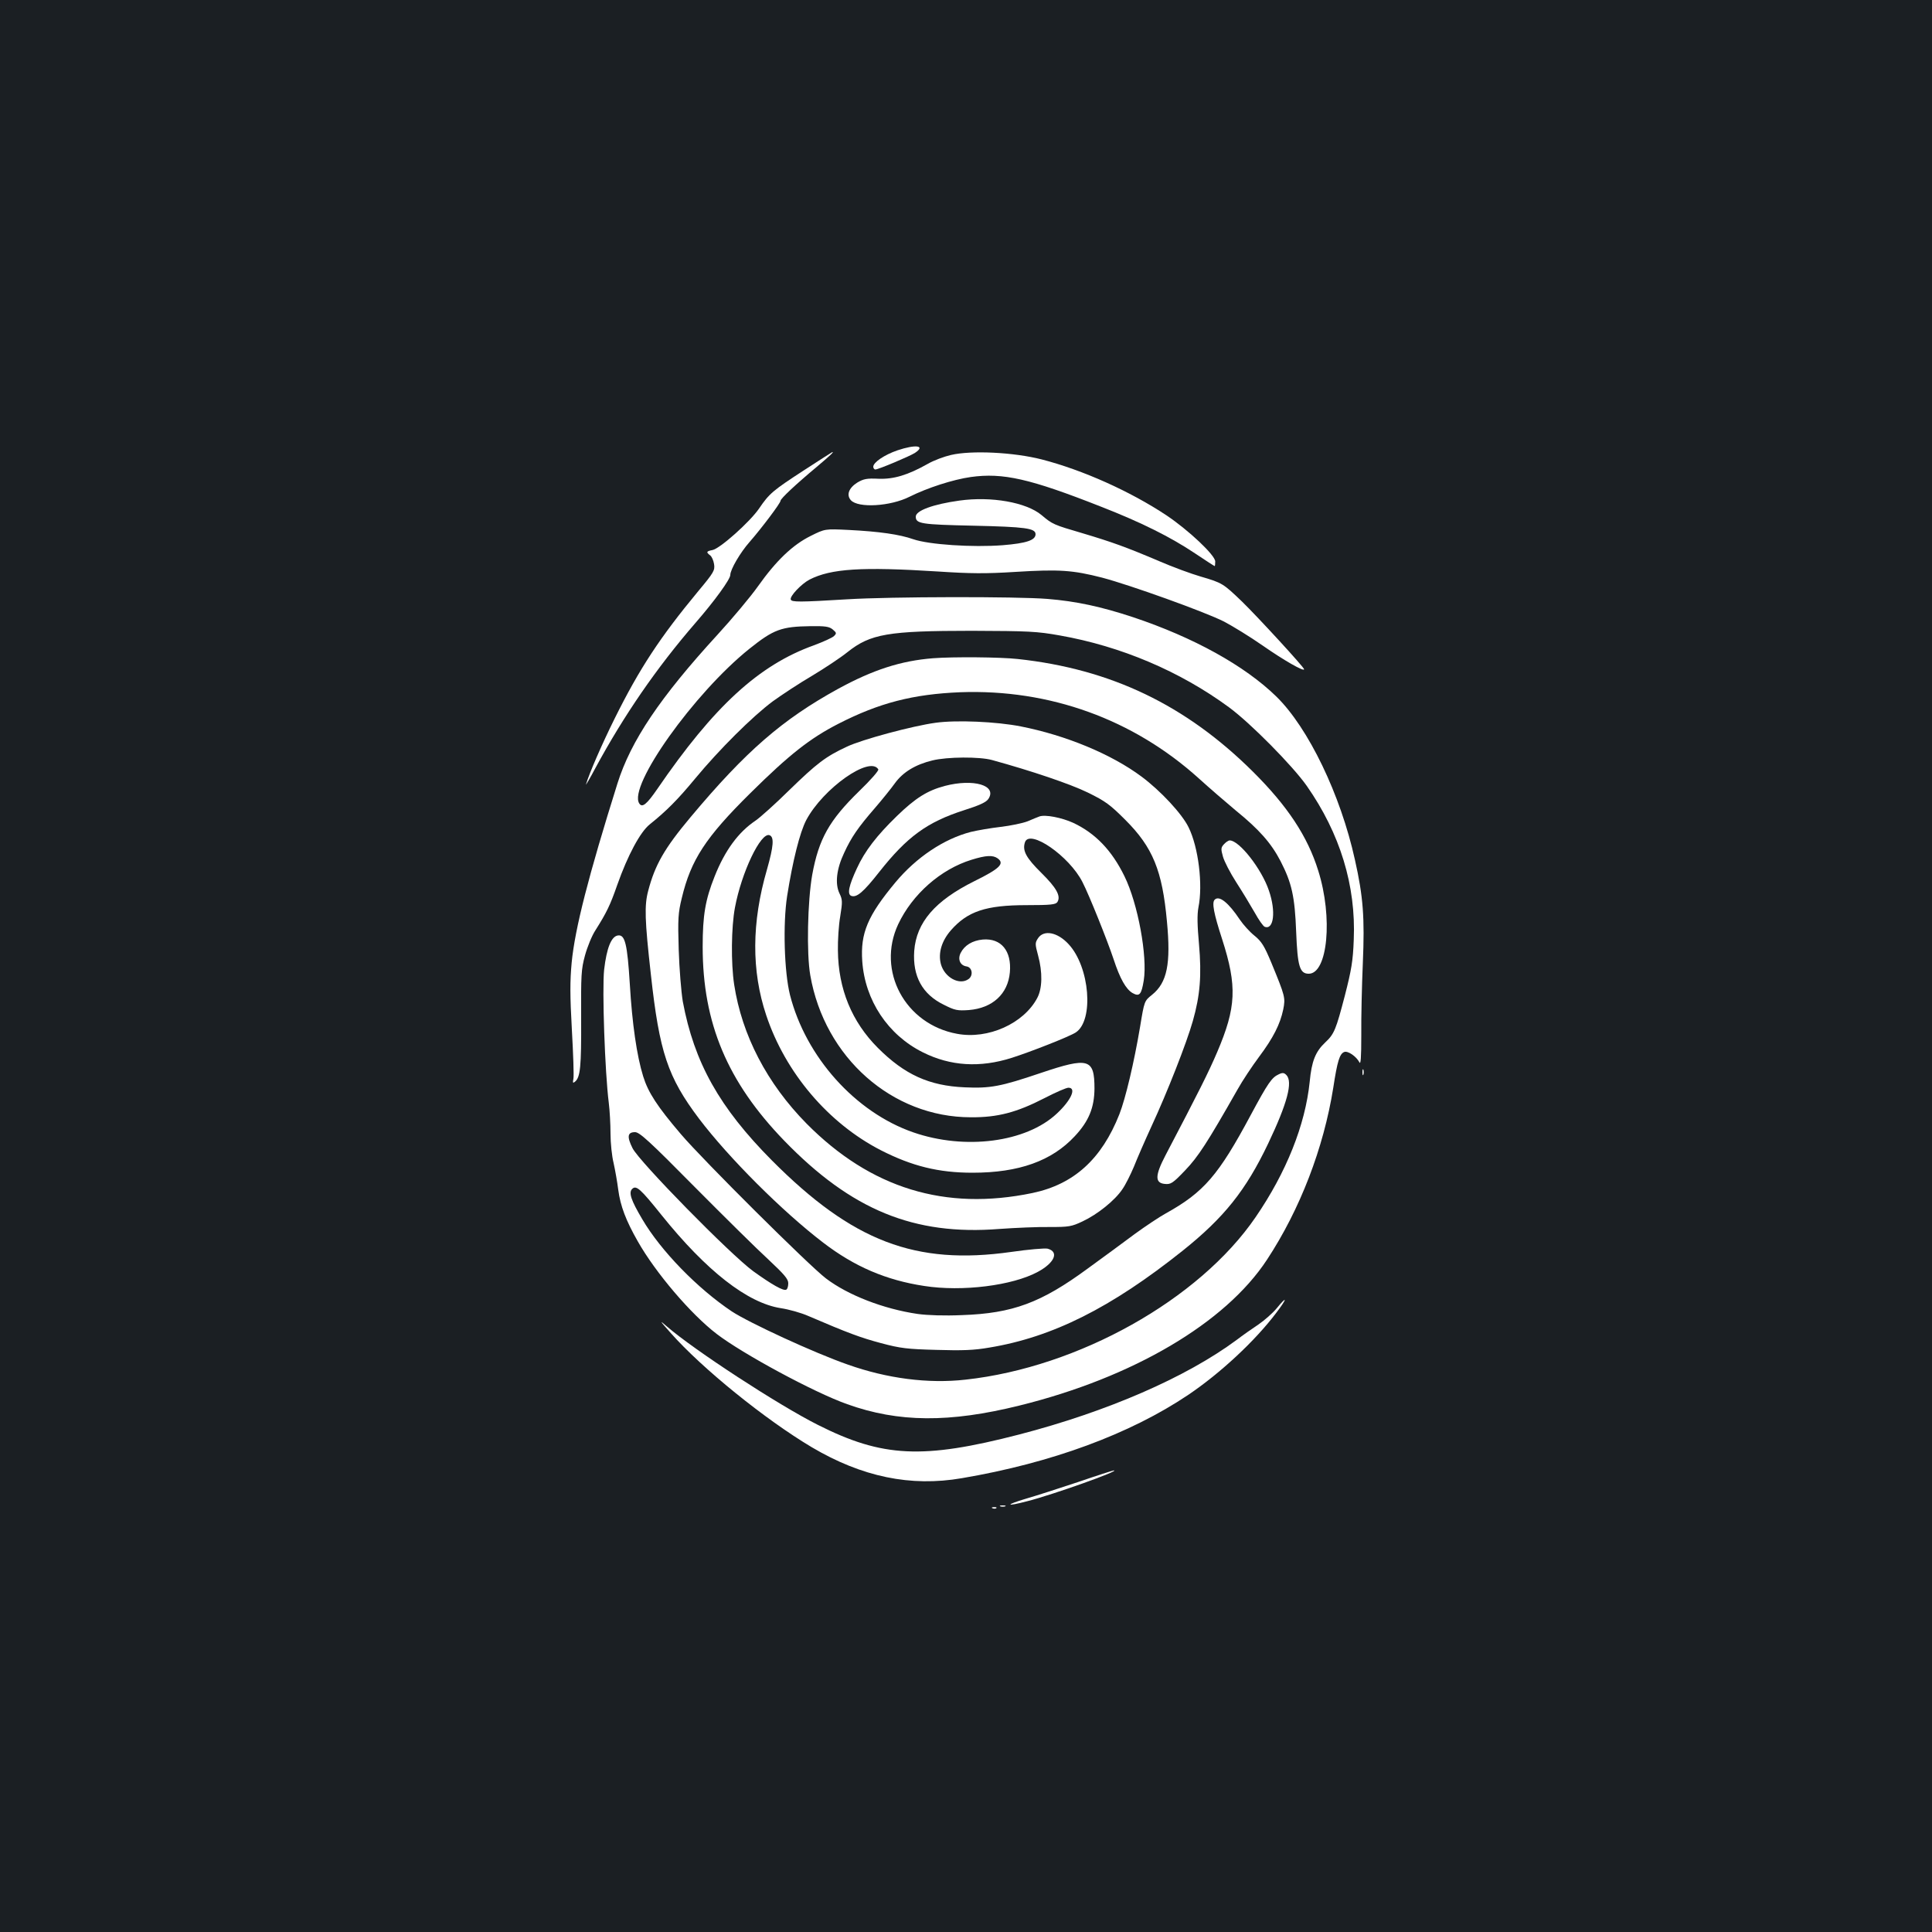 <?xml version="1.0" standalone="no"?>
<!DOCTYPE svg PUBLIC "-//W3C//DTD SVG 20010904//EN"
 "http://www.w3.org/TR/2001/REC-SVG-20010904/DTD/svg10.dtd">
<svg version="1.0" xmlns="http://www.w3.org/2000/svg"
 width="1000pt" height="1000pt" viewBox="0 0 1000 1000"
 preserveAspectRatio="xMidYMid meet">
<rect width="100%" height="100%" fill="#1b1f23"/>
<g transform="translate(0,1000) scale(0.1,-0.1)"
fill="#ffffff" stroke="none">
<path d="M4645 7669 c-67 -23 -125 -62 -125 -85 0 -7 5 -14 11 -14 15 0 177
68 205 86 57 38 4 45 -91 13z"/>
<path d="M4163 7567 c-163 -106 -181 -121 -234 -199 -48 -70 -202 -207 -241
-215 -32 -6 -34 -11 -13 -27 9 -6 18 -27 21 -46 5 -32 -1 -43 -82 -140 -198
-239 -304 -400 -433 -660 -65 -131 -130 -280 -148 -340 -3 -8 20 30 49 85 147
272 317 519 517 750 101 116 181 227 181 249 0 28 52 117 100 171 62 71 160
201 160 213 0 11 80 86 188 176 71 60 90 78 80 76 -2 -1 -67 -42 -145 -93z"/>
<path d="M4922 7645 c-35 -8 -89 -28 -120 -46 -103 -58 -176 -80 -255 -77 -61
3 -78 -1 -110 -20 -44 -28 -57 -64 -33 -91 38 -42 205 -32 304 18 92 46 225
89 317 102 166 23 305 -8 675 -154 205 -80 358 -156 485 -241 54 -36 100 -66
102 -66 2 0 3 11 3 24 0 32 -138 162 -253 239 -187 124 -432 234 -645 289
-144 37 -364 48 -470 23z"/>
<path d="M4966 7409 c-137 -19 -226 -52 -226 -83 0 -37 27 -41 299 -47 267 -6
321 -13 321 -44 0 -31 -47 -47 -170 -57 -156 -12 -382 3 -463 31 -71 25 -176
40 -334 48 -123 6 -123 6 -197 -31 -93 -46 -178 -127 -273 -261 -39 -55 -133
-167 -209 -250 -298 -325 -449 -550 -518 -770 -150 -478 -220 -751 -237 -927
-9 -97 -9 -170 1 -348 7 -124 11 -238 8 -253 -4 -22 -3 -25 8 -16 28 23 33 78
32 324 -1 229 0 257 20 330 12 44 36 103 54 130 58 92 76 129 113 235 54 153
119 274 168 313 87 70 144 127 235 237 125 151 297 322 402 400 47 34 138 94
203 132 65 39 148 94 184 123 118 94 210 110 643 110 295 -1 337 -3 455 -24
318 -56 623 -186 875 -371 112 -82 331 -304 404 -408 172 -246 255 -516 243
-796 -4 -110 -12 -156 -46 -289 -46 -176 -55 -199 -101 -242 -51 -48 -71 -97
-81 -204 -23 -224 -121 -469 -280 -701 -292 -427 -917 -777 -1501 -841 -194
-22 -407 6 -610 78 -175 61 -510 216 -600 275 -178 119 -368 314 -464 478 -58
98 -71 137 -52 156 21 21 43 1 152 -135 233 -290 445 -455 617 -482 41 -6 106
-24 144 -41 205 -88 270 -112 375 -140 101 -27 136 -31 287 -35 134 -4 194 -2
274 12 327 54 630 206 1000 501 215 172 327 312 443 555 99 208 129 320 94
355 -12 12 -20 13 -40 3 -35 -16 -55 -44 -144 -210 -167 -312 -243 -400 -439
-509 -33 -18 -105 -66 -160 -106 -55 -41 -165 -122 -245 -180 -241 -177 -388
-232 -651 -241 -91 -4 -178 -1 -229 6 -178 26 -362 98 -475 184 -88 67 -637
613 -751 747 -122 143 -169 215 -195 299 -33 106 -57 273 -69 476 -13 210 -25
259 -62 253 -34 -5 -58 -65 -71 -177 -11 -102 4 -531 24 -689 5 -40 9 -112 9
-160 0 -48 7 -116 16 -152 8 -36 19 -98 24 -138 11 -84 40 -160 101 -267 93
-164 275 -377 408 -479 134 -103 506 -304 676 -364 265 -95 529 -97 892 -7
587 145 1066 427 1281 755 171 260 293 577 343 890 21 138 33 176 57 185 19 7
62 -23 78 -53 7 -15 10 21 10 141 -1 89 3 257 8 372 10 235 2 344 -41 535 -74
336 -241 683 -407 845 -164 160 -429 306 -740 410 -166 55 -296 83 -444 95
-158 13 -814 12 -1037 -2 -247 -15 -288 -15 -292 -1 -6 17 55 81 97 103 111
57 271 67 664 42 168 -11 246 -12 404 -2 225 14 295 9 447 -30 144 -38 529
-176 630 -227 44 -23 134 -78 200 -124 109 -76 215 -137 215 -123 0 10 -238
269 -321 350 -98 94 -102 97 -215 130 -48 14 -144 49 -213 79 -174 74 -244 99
-398 145 -150 44 -155 46 -212 94 -79 66 -260 98 -425 75z m-656 -667 c20 -17
21 -20 7 -34 -9 -9 -56 -30 -104 -48 -285 -102 -518 -316 -811 -744 -55 -80
-78 -98 -93 -75 -60 89 284 572 570 801 125 100 165 115 317 117 75 1 96 -2
114 -17z m-715 -2885 c154 -155 326 -325 383 -377 81 -76 102 -100 102 -122 0
-15 -4 -30 -10 -33 -14 -9 -75 26 -171 95 -120 88 -590 567 -625 637 -30 60
-26 83 13 83 23 0 74 -46 308 -283z"/>
<path d="M4830 6593 c-167 -13 -312 -60 -493 -159 -287 -158 -476 -321 -763
-664 -135 -161 -184 -247 -219 -381 -20 -75 -18 -150 14 -434 44 -401 87 -530
249 -745 154 -203 431 -480 643 -642 162 -124 325 -194 522 -224 198 -31 458
2 589 73 87 47 111 104 50 120 -15 3 -99 -4 -188 -17 -495 -70 -821 54 -1239
474 -271 273 -402 506 -461 823 -8 49 -18 169 -21 268 -5 159 -3 190 16 267
47 197 123 314 356 544 199 197 308 283 455 358 211 108 386 153 630 163 463
17 896 -140 1235 -446 55 -50 141 -124 190 -165 122 -99 184 -169 233 -263 58
-113 74 -182 81 -368 7 -176 18 -215 65 -215 98 0 126 291 49 534 -55 177
-159 334 -337 511 -348 346 -736 532 -1218 584 -90 10 -334 12 -438 4z"/>
<path d="M4843 6259 c-119 -16 -383 -87 -460 -124 -110 -51 -156 -87 -298
-225 -71 -70 -150 -141 -175 -158 -88 -59 -158 -154 -211 -288 -48 -120 -62
-201 -62 -364 0 -396 128 -700 422 -1004 348 -359 672 -492 1114 -457 83 6
201 11 260 10 99 0 113 2 170 29 77 36 167 108 206 166 17 24 43 77 60 117 16
41 57 135 91 209 82 177 182 432 214 545 38 134 46 236 32 398 -9 98 -10 153
-3 190 24 118 0 312 -51 415 -34 70 -145 189 -243 262 -157 117 -392 214 -625
260 -126 25 -334 34 -441 19z m292 -193 c204 -56 405 -124 495 -168 92 -45
116 -63 195 -142 142 -142 191 -262 215 -525 21 -220 1 -317 -77 -380 -40 -32
-40 -32 -62 -166 -31 -184 -75 -370 -107 -452 -92 -233 -236 -363 -450 -408
-452 -94 -837 24 -1169 359 -205 208 -335 458 -375 720 -17 111 -15 297 4 398
34 183 134 392 179 375 25 -9 21 -57 -13 -177 -80 -275 -81 -525 -4 -755 99
-297 321 -559 594 -699 161 -82 298 -116 474 -116 240 0 410 61 529 189 73 78
101 148 102 246 0 156 -30 165 -279 81 -207 -70 -260 -80 -393 -74 -184 8
-311 66 -449 204 -135 135 -205 305 -207 504 -1 52 4 132 12 177 12 75 12 86
-4 119 -24 50 -15 127 24 209 37 81 73 133 159 232 37 43 84 101 104 129 42
58 107 97 194 118 76 19 245 20 309 2z m-589 -48 c4 -6 -40 -56 -98 -112 -156
-152 -210 -248 -244 -434 -24 -136 -30 -407 -10 -520 74 -426 424 -735 831
-735 139 -1 237 25 381 99 58 30 113 54 124 54 43 0 15 -64 -60 -134 -159
-149 -475 -190 -743 -97 -300 104 -556 390 -638 711 -30 120 -37 368 -15 511
29 184 66 331 99 394 87 164 329 335 373 263z"/>
<path d="M4890 5932 c-90 -24 -151 -62 -248 -156 -104 -101 -166 -181 -207
-271 -41 -88 -51 -133 -29 -142 28 -10 62 18 146 125 143 181 247 257 437 318
82 26 116 42 127 59 46 70 -77 106 -226 67z"/>
<path d="M5380 5774 c-8 -3 -36 -14 -61 -25 -26 -10 -89 -23 -140 -29 -52 -6
-121 -18 -154 -26 -139 -36 -282 -131 -391 -262 -143 -172 -181 -262 -171
-407 14 -203 133 -382 314 -472 142 -71 295 -81 461 -28 100 32 298 110 330
131 95 62 73 339 -37 457 -57 62 -128 76 -158 31 -16 -24 -16 -30 0 -89 24
-88 22 -171 -4 -220 -70 -133 -255 -216 -415 -186 -269 49 -418 326 -305 567
73 155 220 285 380 334 74 23 110 25 135 7 37 -27 11 -53 -121 -118 -203 -101
-300 -213 -311 -361 -9 -131 42 -224 152 -278 59 -30 72 -32 131 -28 122 10
202 83 212 195 10 111 -45 178 -140 170 -54 -5 -95 -30 -115 -70 -16 -33 -2
-64 30 -69 30 -4 37 -46 12 -65 -47 -35 -125 7 -144 77 -15 57 4 120 52 175
86 98 181 130 392 130 125 0 150 3 159 16 19 31 -4 73 -83 151 -79 78 -99 115
-85 158 23 72 230 -71 298 -206 35 -68 129 -303 161 -399 33 -101 64 -155 98
-175 36 -20 46 -8 58 65 20 124 -30 398 -100 540 -65 133 -150 222 -265 276
-59 27 -145 44 -175 33z"/>
<path d="M6335 5630 c-16 -17 -16 -25 -5 -64 7 -25 38 -85 69 -133 31 -48 74
-119 95 -156 21 -38 44 -71 52 -74 47 -18 59 80 22 187 -37 111 -153 260 -203
260 -7 0 -20 -9 -30 -20z"/>
<path d="M6287 5343 c-15 -15 -5 -70 39 -205 78 -243 73 -352 -26 -584 -45
-105 -93 -201 -267 -533 -55 -105 -56 -144 -4 -149 31 -3 41 3 105 70 68 71
114 142 271 418 26 47 77 123 112 170 74 99 109 169 125 245 12 61 10 68 -62
243 -36 86 -50 109 -87 139 -25 20 -58 57 -75 82 -60 90 -108 128 -131 104z"/>
<path d="M7052 4450 c0 -14 2 -19 5 -12 2 6 2 18 0 25 -3 6 -5 1 -5 -13z"/>
<path d="M6607 3227 c-20 -24 -62 -61 -94 -83 -32 -21 -83 -57 -113 -80 -261
-193 -667 -370 -1125 -489 -499 -129 -707 -119 -1042 50 -203 102 -643 389
-782 510 -40 35 -37 30 21 -35 162 -183 488 -447 730 -591 259 -153 511 -206
777 -160 465 79 870 229 1171 431 166 112 346 279 456 425 58 76 58 92 1 22z"/>
<path d="M5580 2329 c-96 -32 -217 -71 -269 -86 -111 -33 -107 -43 7 -13 130
33 484 159 447 159 -5 0 -89 -27 -185 -60z"/>
<path d="M5178 2203 c6 -2 18 -2 25 0 6 3 1 5 -13 5 -14 0 -19 -2 -12 -5z"/>
<path d="M5138 2193 c7 -3 16 -2 19 1 4 3 -2 6 -13 5 -11 0 -14 -3 -6 -6z"/>
</g>
</svg>
